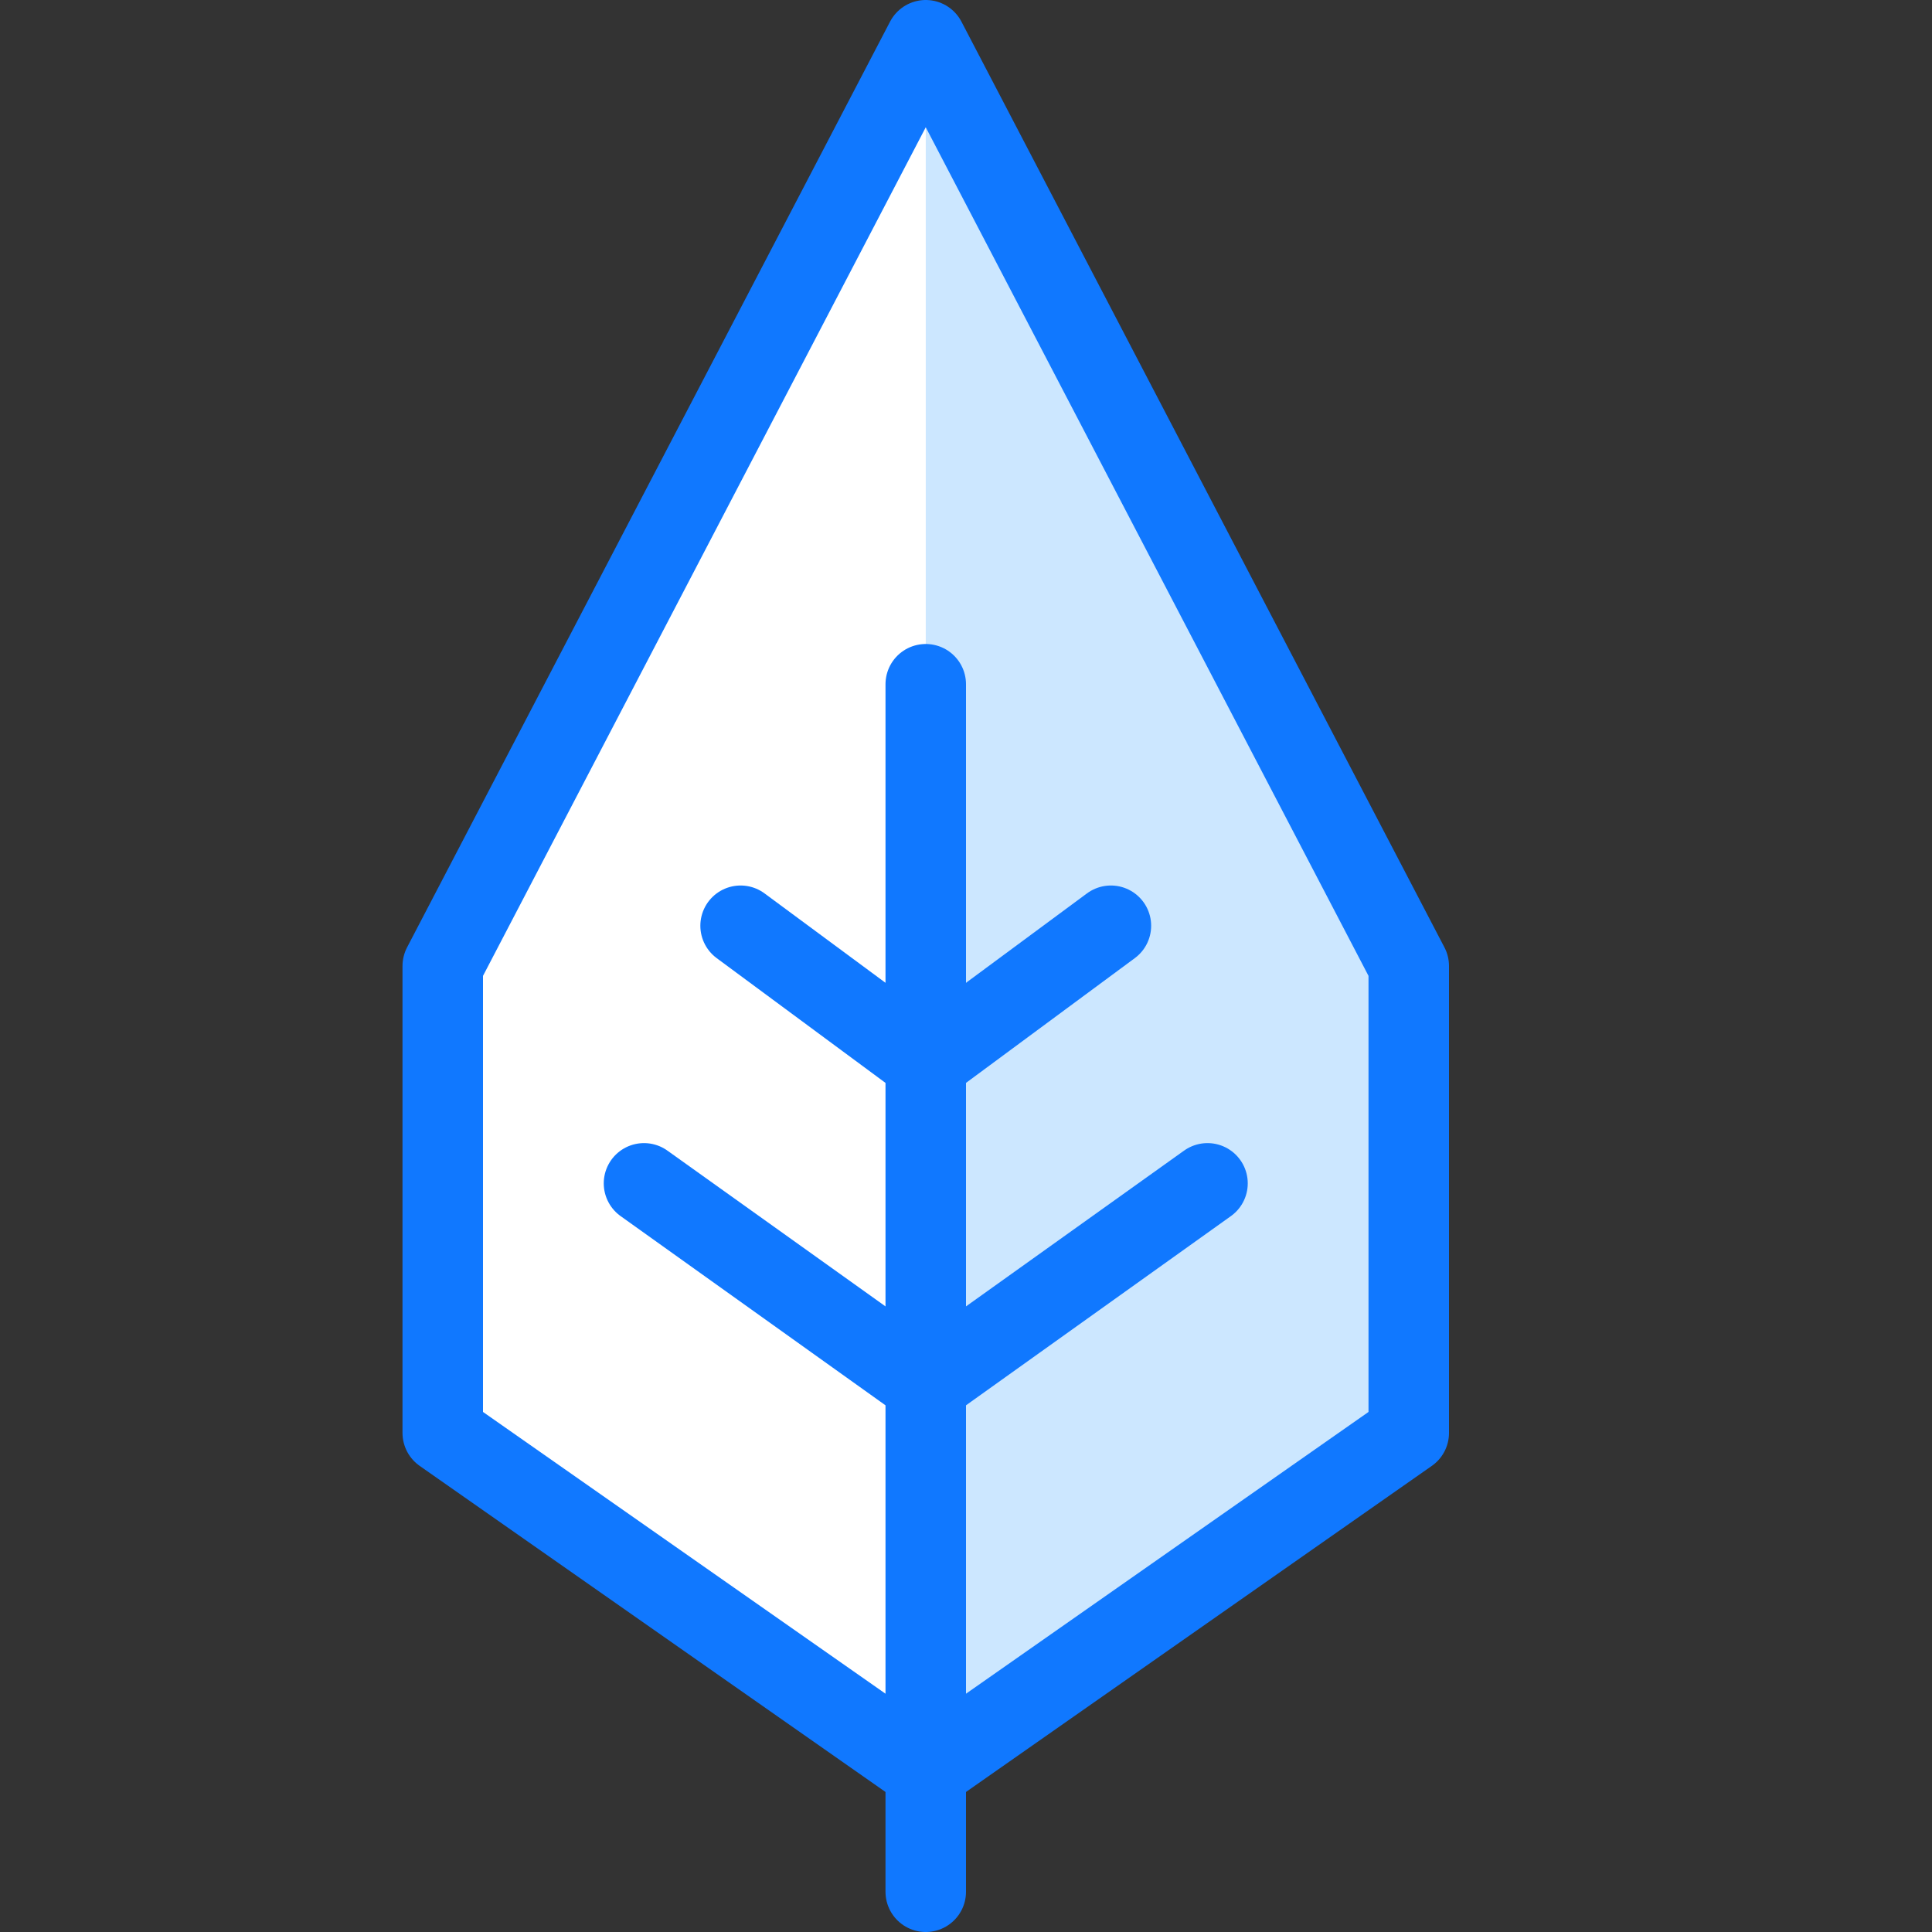 <?xml version="1.0" encoding="utf-8"?>
<!-- Generator: Adobe Illustrator 21.0.2, SVG Export Plug-In . SVG Version: 6.00 Build 0)  -->
<svg version="1.1" xmlns="http://www.w3.org/2000/svg" xmlns:xlink="http://www.w3.org/1999/xlink" x="0px" y="0px"
	 viewBox="0 0 24 24" style="enable-background:new 0 0 24 24;" xml:space="preserve">
<rect x="0" y="0" width="24" height="24" fill="#333333" stroke="none"/>
<style type="text/css">
	.st0{fill:#FFFFFF;}
	.st1{fill:#CCE7FF;}
	.st2{fill:none;stroke:#1078FF;stroke-linecap:round;stroke-linejoin:round;stroke-miterlimit:10;}
	.st3{fill:#1078FF;}
	.st4{fill:none;}
</style>
<g id="Duotone">
	<polygon class="st0" points="17.5,17.8 11.5,22 5.5,17.8 5.5,12 11.5,0.5 17.5,12 	"/>
	<polygon class="st1" points="17.5,17.8 17.5,12 11.5,0.5 11.5,22 	"/>
	<polygon class="st2" points="17.5,17.8 11.5,22 5.5,17.8 5.5,12 11.5,0.5 17.5,12 	"/>
	<line class="st2" x1="11.5" y1="8.5" x2="11.5" y2="23.5"/>
	<line class="st2" x1="11.5" y1="17.2" x2="8" y2="14.7"/>
	<line class="st2" x1="11.5" y1="17.2" x2="15" y2="14.7"/>
	<line class="st2" x1="11.5" y1="13.2" x2="9.2" y2="11.5"/>
	<line class="st2" x1="11.5" y1="13.2" x2="13.8" y2="11.5"/>
</g>
<g id="Frames-24px">
	<rect class="st4" width="24" height="24"/>
</g>
</svg>
